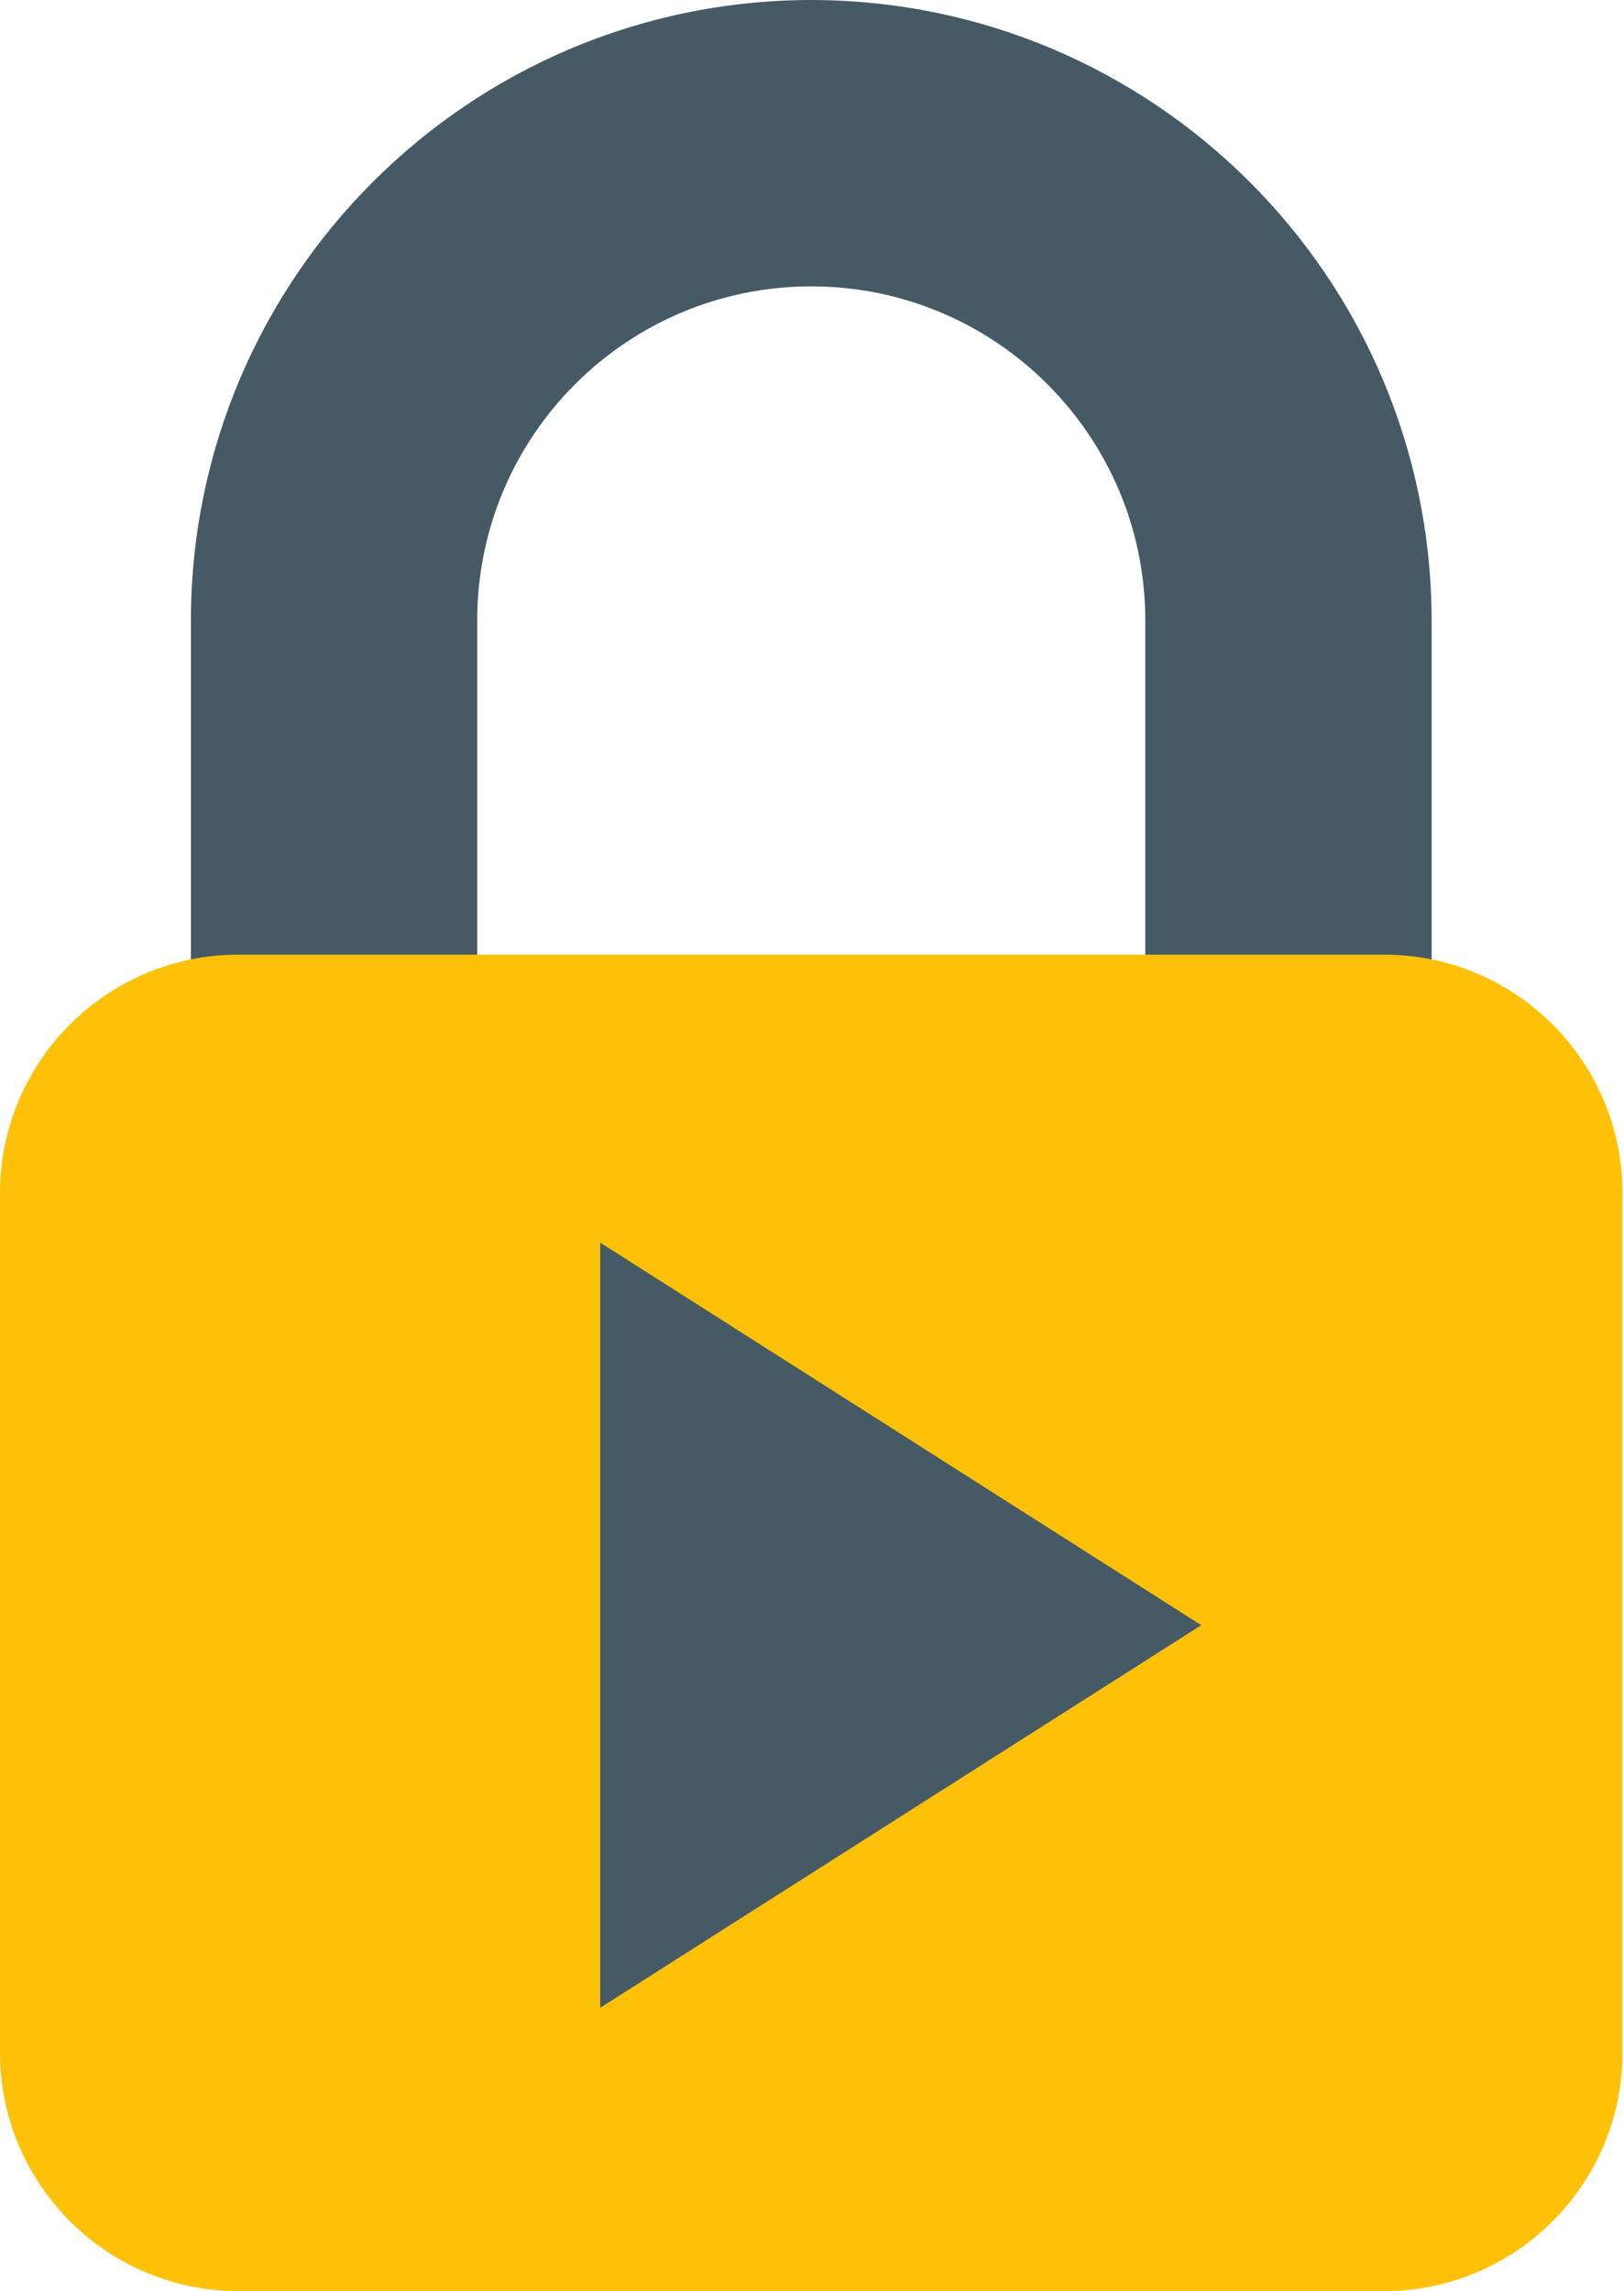 <svg viewBox="0 0 363 512" xmlns="http://www.w3.org/2000/svg" xml:space="preserve" style="fill-rule:evenodd;clip-rule:evenodd;stroke-linejoin:round;stroke-miterlimit:2">
  <path d="M181.333 0C104.789.094 42.76 62.122 42.666 138.667V224c0 5.891 4.776 10.667 10.667 10.667H96c5.891 0 10.667-4.776 10.667-10.667v-85.333C106.666 97.429 140.096 64 181.333 64 222.57 64 256 97.429 256 138.667V224c0 5.891 4.776 10.667 10.667 10.667h42.666c5.891 0 10.667-4.776 10.667-10.667v-85.333C319.906 62.122 257.877.094 181.333 0Z" style="fill:#455a64;fill-rule:nonzero"/>
  <path d="M53.333 213.333h256c29.455 0 53.333 23.878 53.333 53.333v192c0 29.456-23.878 53.334-53.333 53.334h-256C23.878 512 0 488.122 0 458.667v-192c0-29.456 23.878-53.334 53.333-53.334Z" style="fill:#ffc107;fill-rule:nonzero"/>
  <path d="M134.156 277.687v170.997l134.354-85.499-134.354-85.498Z" style="fill:#455a64;fill-rule:nonzero"/>
</svg>
